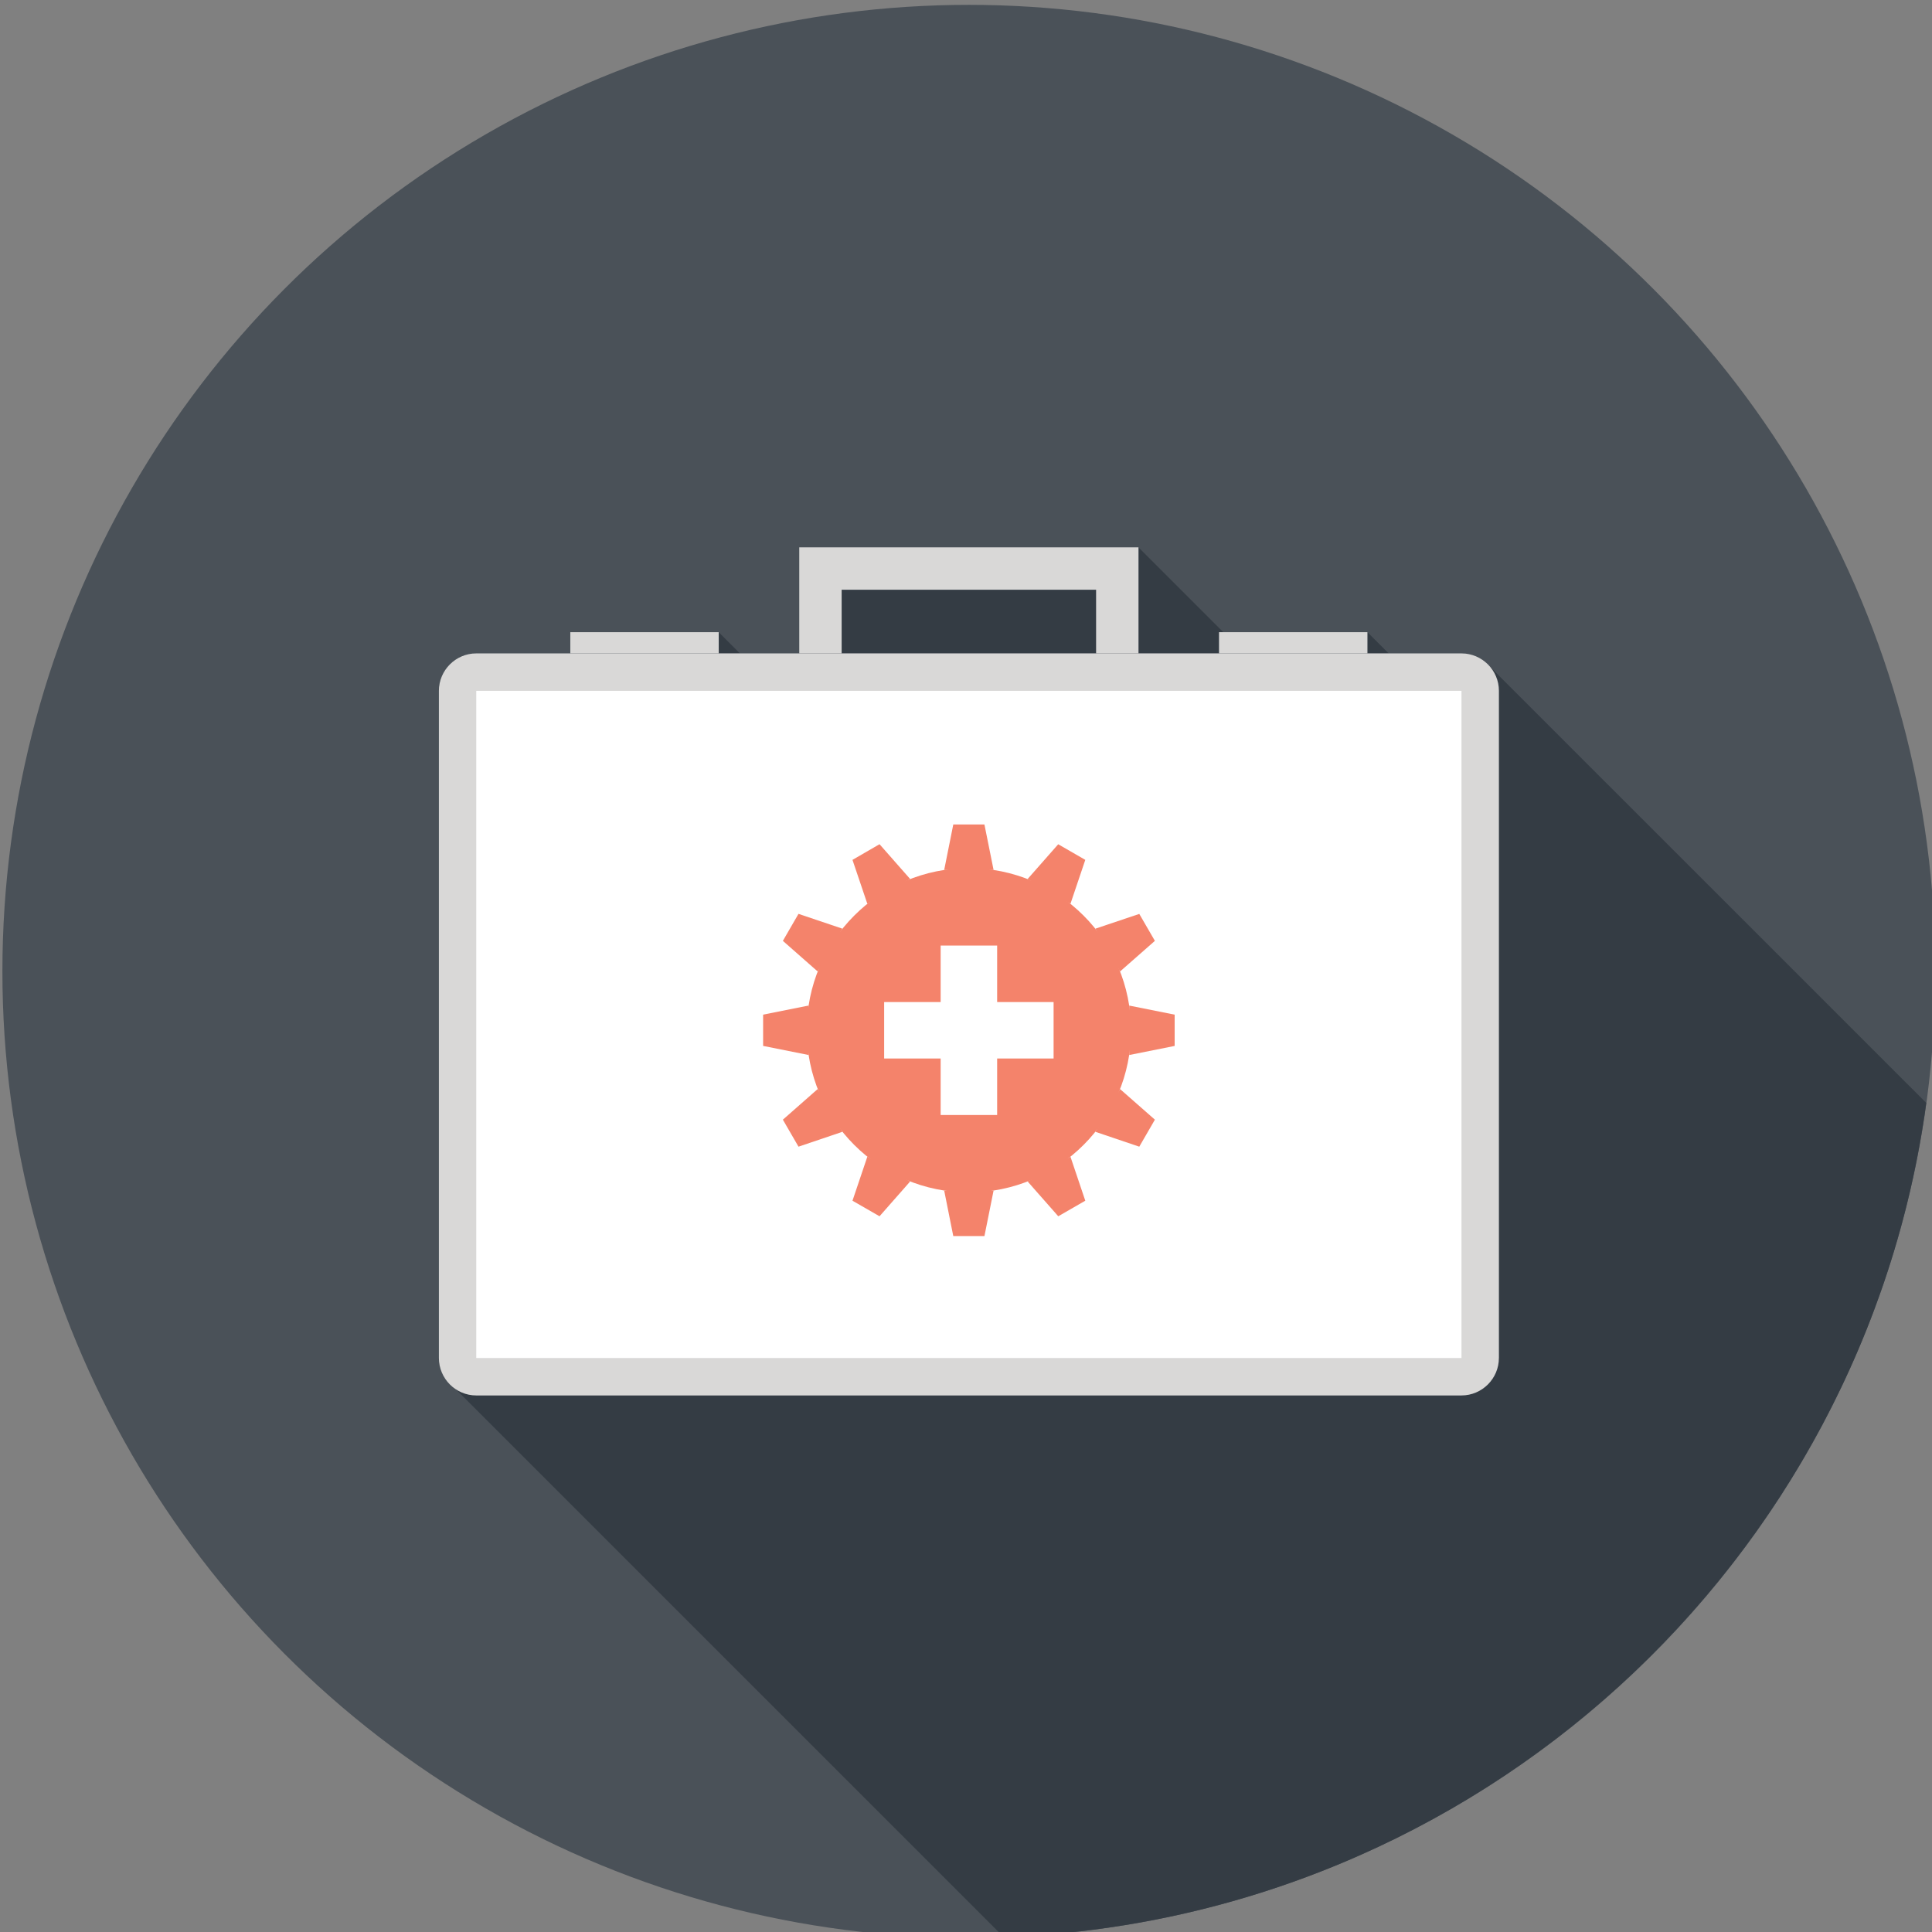 <?xml version="1.0" encoding="utf-8"?>
<!-- Generator: Adobe Illustrator 17.0.0, SVG Export Plug-In . SVG Version: 6.00 Build 0)  -->
<!DOCTYPE svg PUBLIC "-//W3C//DTD SVG 1.1//EN" "http://www.w3.org/Graphics/SVG/1.1/DTD/svg11.dtd">
<svg version="1.1" id="Layer_1" xmlns="http://www.w3.org/2000/svg" xmlns:xlink="http://www.w3.org/1999/xlink" x="0px" y="0px"
	 width="74px" height="74px" viewBox="0 0 74 74" enable-background="new 0 0 74 74" xml:space="preserve">
<rect x="0" y="0" width="74" height="74" fill="#808080" stroke="none"/>
<g>
	<circle fill="#4A5158" cx="37.111" cy="37.205" r="37.019"/>
	<path fill="#343C44" d="M73.78,42.244L57.081,25.548l-0.19-0.192c-0.248-0.206-0.569-0.329-0.913-0.329h-2.789l-0.813-0.813h-5.522
		l-3.248-3.248H30.615v4.061h-2.274l-0.813-0.813l0,0l0,0h-5.685v0.813h-3.602c-0.788,0-1.432,0.644-1.432,1.432v25.555
		c0,0.283,0.081,0.544,0.225,0.771l0.444,0.444l20.964,20.963C56.575,73.549,71.38,59.873,73.78,42.244z"/>
	<g>
		<g>
			<path fill="#D9D8D7" d="M57.411,52.015c0,0.788-0.644,1.434-1.434,1.434H18.242c-0.788,0-1.432-0.646-1.432-1.434V26.46
				c0-0.788,0.644-1.434,1.432-1.434h37.736c0.79,0,1.434,0.646,1.434,1.434V52.015z"/>
			<rect x="18.242" y="26.46" fill="#FFFFFF" width="37.736" height="25.555"/>
			<g>
				<rect x="21.844" y="24.214" fill="#D9D8D7" width="5.685" height="0.813"/>
				<rect x="46.691" y="24.214" fill="#D9D8D7" width="5.685" height="0.813"/>
			</g>
			<polygon fill="#D9D8D7" points="43.607,25.027 41.983,25.027 41.983,22.588 32.237,22.588 32.237,25.027 30.613,25.027 
				30.613,20.964 43.607,20.964 			"/>
		</g>
		<g>
			<g>
				<g>
					<g>
						<polygon fill="#F4836B" points="37.706,31.58 36.513,31.58 36.165,33.319 38.056,33.319 						"/>
						<polygon fill="#F4836B" points="33.688,32.335 32.652,32.935 33.221,34.618 34.86,33.667 						"/>
						<polygon fill="#F4836B" points="30.584,35.003 29.986,36.037 31.318,37.209 32.266,35.57 						"/>
						<polygon fill="#F4836B" points="29.229,38.864 29.229,40.061 30.969,40.409 30.969,38.516 						"/>
						<polygon fill="#F4836B" points="29.986,42.886 30.584,43.92 32.266,43.351 31.318,41.714 						"/>
						<polygon fill="#F4836B" points="32.652,45.99 33.688,46.586 34.86,45.254 33.221,44.305 						"/>
						<polygon fill="#F4836B" points="36.513,47.345 37.706,47.345 38.056,45.604 36.165,45.604 						"/>
						<polygon fill="#F4836B" points="40.534,46.586 41.569,45.99 41.001,44.305 39.361,45.254 						"/>
						<polygon fill="#F4836B" points="43.637,43.92 44.235,42.886 42.901,41.714 41.956,43.351 						"/>
						<polygon fill="#F4836B" points="44.992,40.061 44.992,38.864 43.253,38.516 43.253,40.409 						"/>
						<polygon fill="#F4836B" points="44.235,36.037 43.637,35.005 41.956,35.57 42.901,37.209 						"/>
						<polygon fill="#F4836B" points="41.569,32.935 40.532,32.337 39.361,33.667 41.001,34.618 						"/>
					</g>
					<circle fill="#F4836B" cx="37.111" cy="39.461" r="6.211"/>
				</g>
			</g>
			<g>
				<rect x="36.029" y="36.217" fill="#FFFFFF" width="2.164" height="6.49"/>
				<rect x="33.865" y="38.381" fill="#FFFFFF" width="6.49" height="2.162"/>
			</g>
		</g>
	</g>
</g>
</svg>

